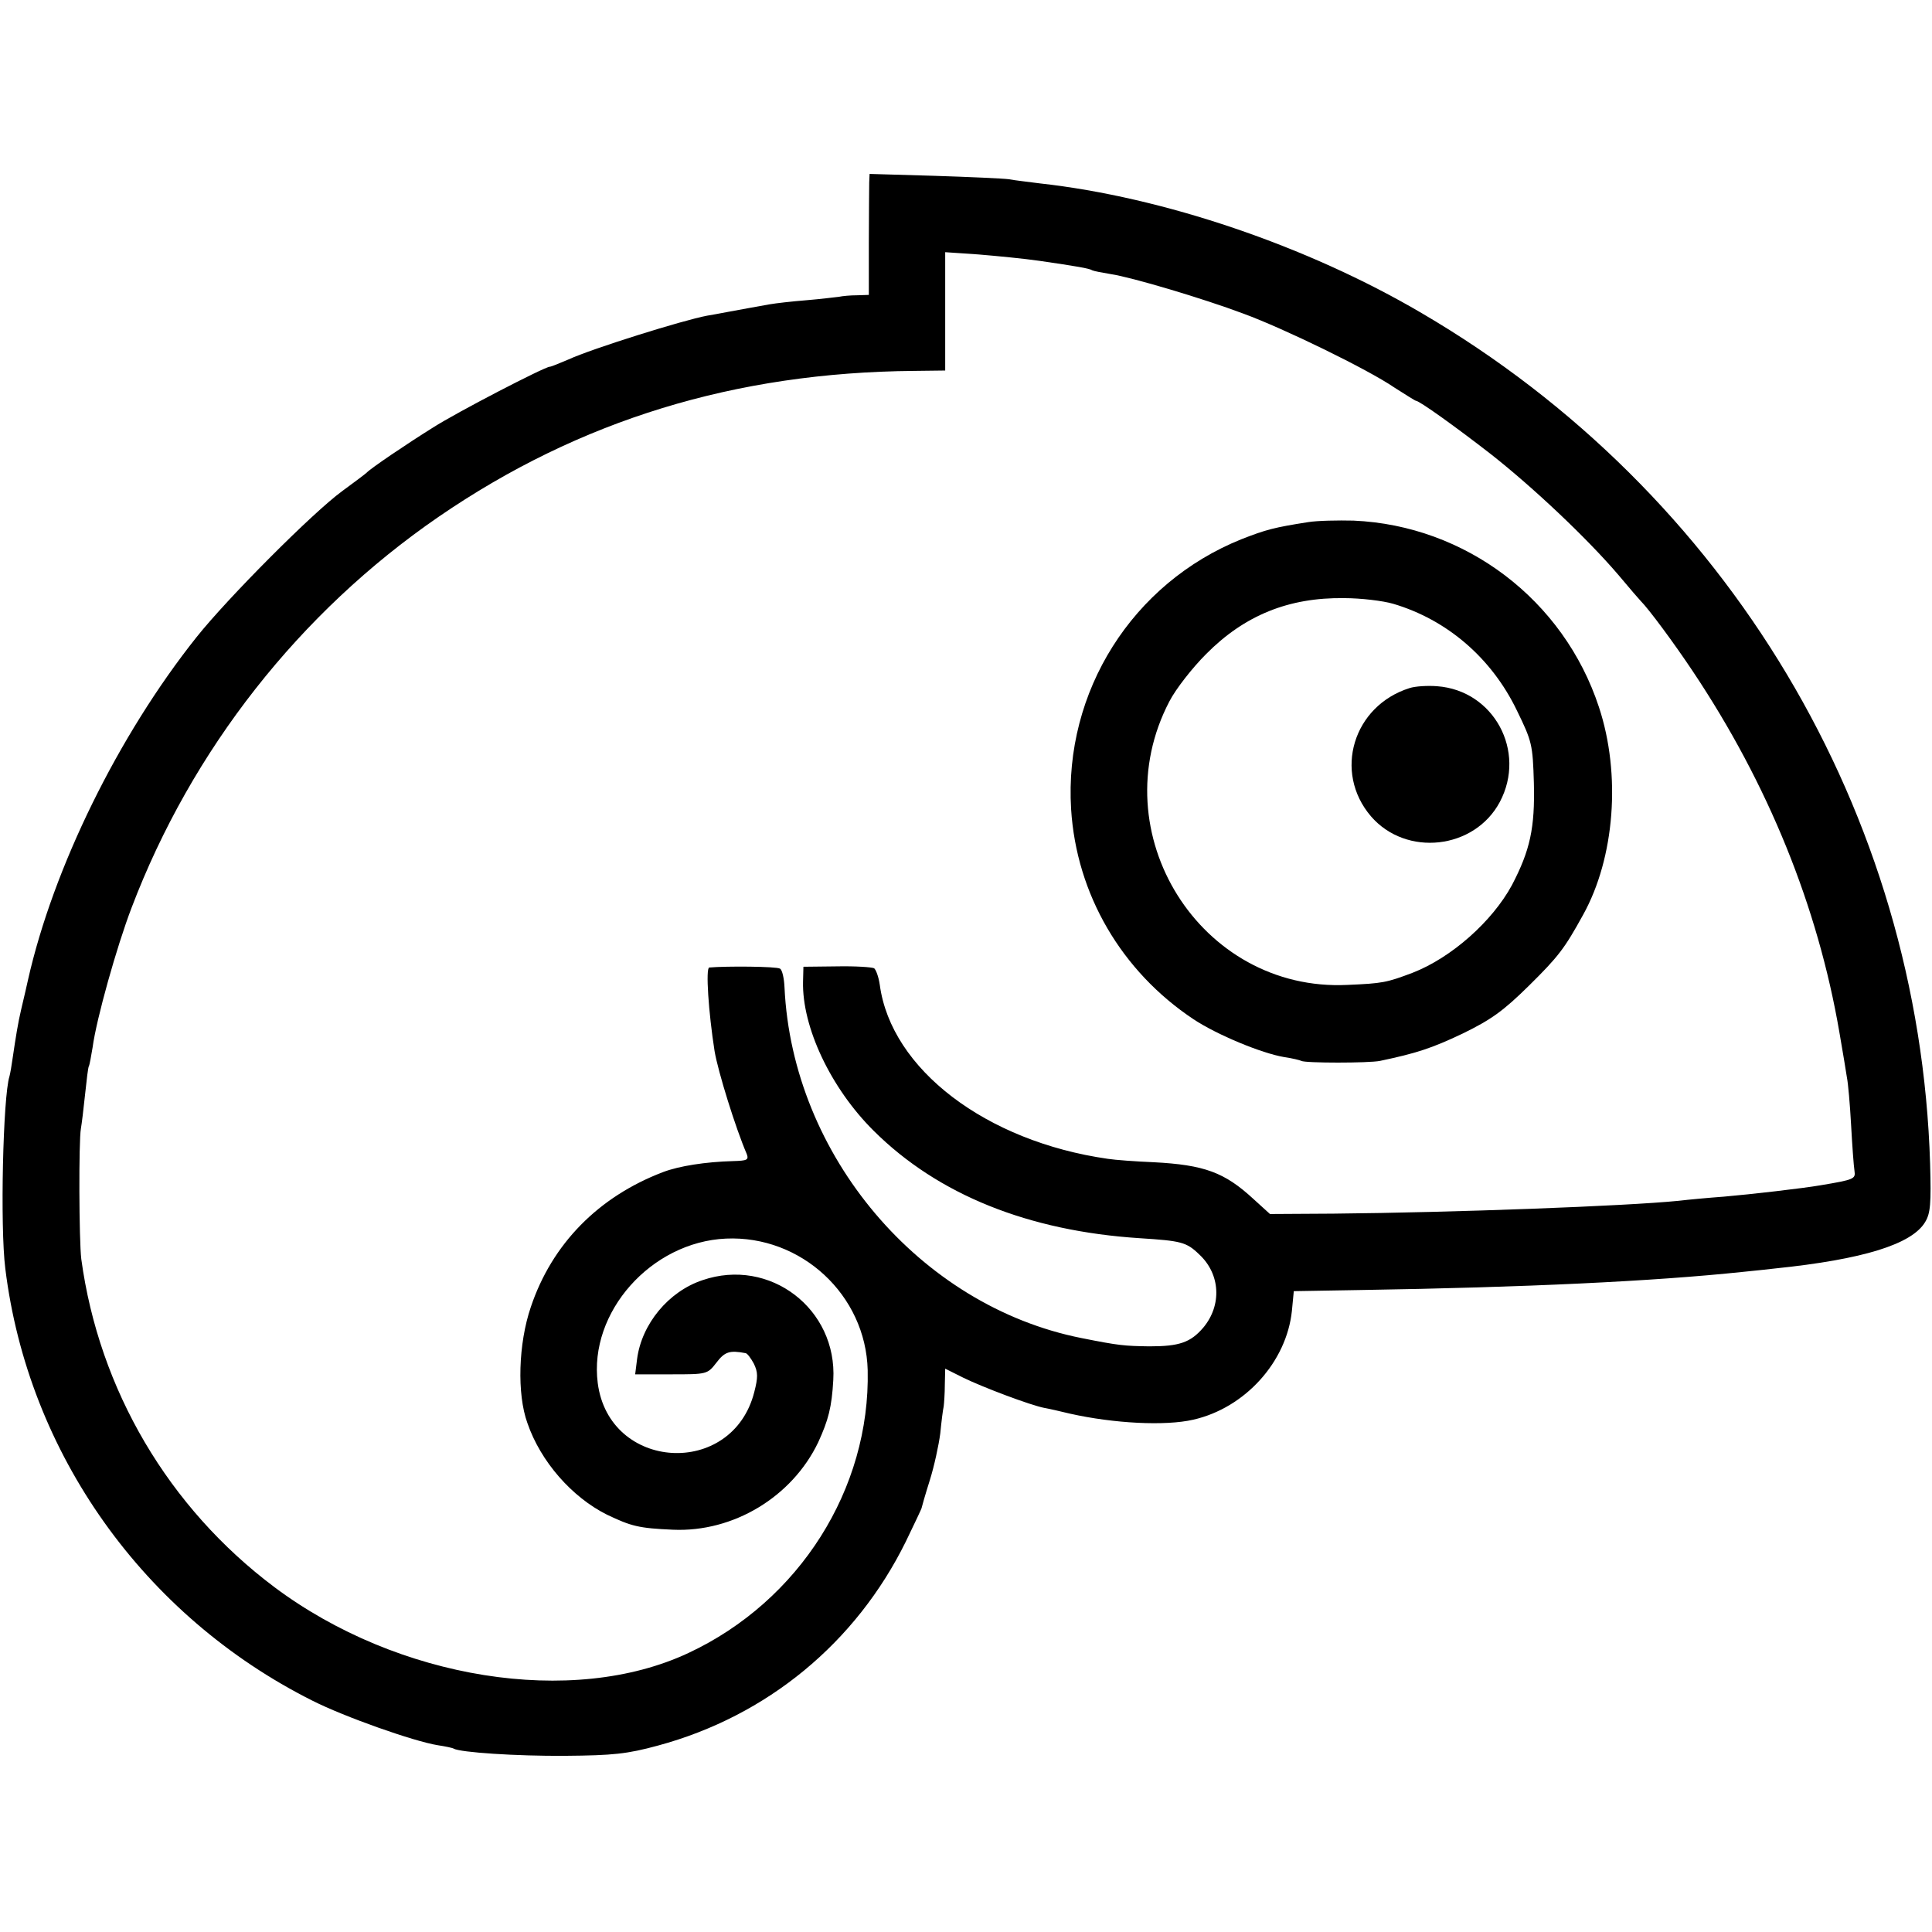 <?xml version="1.0" standalone="no"?>
<!DOCTYPE svg PUBLIC "-//W3C//DTD SVG 20010904//EN"
 "http://www.w3.org/TR/2001/REC-SVG-20010904/DTD/svg10.dtd">
<svg version="1.0" xmlns="http://www.w3.org/2000/svg"
 width="511pt" height="511pt" viewBox="0 0 511 511"
 preserveAspectRatio="xMidYMid meet">
<g transform="translate(0,511) scale(0.1,-0.1)"
fill="#000000" stroke="none">
<path d="M2299 4627 c0 -12 -1 -84 -1 -159 l0 -138 -31 -1 c-18 0 -39 -2 -48
-4 -10 -1 -48 -6 -85 -9 -38 -3 -82 -8 -99 -11 -16 -3 -39 -7 -50 -9 -11 -2
-38 -7 -60 -11 -22 -4 -47 -9 -55 -10 -64 -12 -304 -87 -367 -116 -24 -10 -45
-19 -49 -19 -13 0 -245 -120 -309 -161 -69 -43 -165 -108 -175 -119 -3 -3 -32
-25 -65 -49 -78 -57 -303 -283 -385 -386 -207 -260 -379 -610 -446 -907 -4
-19 -8 -35 -18 -78 -8 -33 -15 -77 -22 -125 -3 -22 -7 -45 -9 -52 -17 -53 -25
-397 -11 -508 60 -489 366 -919 812 -1143 85 -43 269 -108 332 -118 20 -3 39
-7 42 -9 17 -10 166 -20 295 -19 127 1 164 5 245 27 289 78 524 272 656 540
23 48 43 89 42 90 0 1 9 33 21 71 12 38 24 94 28 125 3 31 7 63 9 71 1 8 3 34
3 58 l1 42 48 -24 c51 -25 178 -73 215 -80 12 -2 42 -9 67 -15 116 -26 252
-33 326 -16 137 31 247 153 261 288 l5 52 177 3 c437 7 774 23 1011 48 30 3
69 7 85 9 233 24 362 64 397 123 14 23 16 49 13 154 -28 928 -535 1776 -1345
2250 -303 178 -684 307 -1010 343 -30 4 -67 8 -82 11 -15 2 -103 6 -197 9
l-171 5 -1 -23z m451 -207 c96 -14 132 -20 139 -25 4 -2 25 -6 49 -10 54 -8
243 -64 352 -105 106 -39 328 -147 398 -195 30 -19 55 -35 57 -35 9 0 104 -68
198 -141 112 -88 254 -222 337 -319 30 -36 57 -67 60 -70 21 -21 87 -110 137
-185 200 -299 331 -623 388 -955 9 -52 18 -106 20 -120 3 -14 8 -70 11 -125 3
-55 7 -110 9 -122 3 -21 0 -23 -90 -38 -46 -8 -185 -24 -255 -30 -41 -3 -95
-8 -120 -11 -139 -14 -595 -31 -913 -34 l-168 -1 -44 40 c-76 70 -129 90 -264
97 -48 2 -102 6 -121 9 -322 46 -573 237 -603 460 -3 21 -10 40 -15 44 -6 3
-50 6 -99 5 l-88 -1 -1 -39 c-3 -120 73 -282 187 -395 170 -169 409 -265 704
-284 109 -7 123 -10 157 -43 56 -52 60 -134 11 -193 -34 -40 -64 -50 -143 -50
-66 1 -80 2 -180 22 -427 85 -764 483 -785 927 -1 24 -6 47 -12 50 -9 6 -142
7 -187 3 -10 -1 -2 -119 14 -221 9 -54 56 -205 85 -272 6 -16 1 -18 -36 -19
-73 -2 -143 -13 -185 -29 -171 -65 -294 -190 -350 -357 -33 -97 -37 -230 -9
-307 35 -102 118 -196 210 -242 65 -31 84 -36 175 -40 160 -7 315 87 384 231
27 59 36 93 40 165 11 188 -168 325 -346 264 -90 -30 -161 -116 -173 -209 l-5
-40 95 0 c95 0 96 0 120 31 22 29 35 33 77 25 4 0 14 -13 22 -28 11 -23 11
-36 1 -75 -58 -228 -384 -209 -414 24 -24 187 141 373 339 382 199 9 370 -149
375 -348 7 -314 -181 -611 -474 -748 -307 -144 -769 -70 -1095 174 -280 210
-464 522 -511 868 -6 49 -7 312 -1 345 2 11 7 51 11 90 4 38 8 72 10 75 2 3 6
26 10 50 10 75 64 267 103 369 159 418 444 781 812 1034 373 256 785 382 1258
386 l82 1 0 156 0 157 88 -6 c48 -4 121 -11 162 -17z"/>
<path d="M3460 3729 c-90 -14 -112 -20 -176 -45 -289 -116 -470 -403 -451
-714 14 -225 133 -429 324 -556 62 -41 180 -90 240 -100 21 -3 41 -8 45 -10
10 -6 178 -6 208 0 95 20 136 33 218 72 76 37 108 60 176 127 78 77 94 98 143
187 84 151 101 372 42 550 -93 283 -352 480 -649 493 -41 1 -95 0 -120 -4z
m225 -216 c142 -42 260 -143 327 -282 40 -82 42 -90 45 -192 3 -119 -10 -178
-58 -270 -52 -96 -160 -192 -263 -232 -69 -26 -79 -28 -172 -32 -389 -19 -653
402 -471 750 17 33 61 89 97 125 102 103 219 150 365 148 44 0 103 -7 130 -15z"/>
<path d="M3728 3290 c-149 -47 -202 -222 -102 -339 93 -108 274 -88 341 38 71
134 -16 295 -166 306 -25 2 -58 0 -73 -5z"/>
</g>
</svg>
